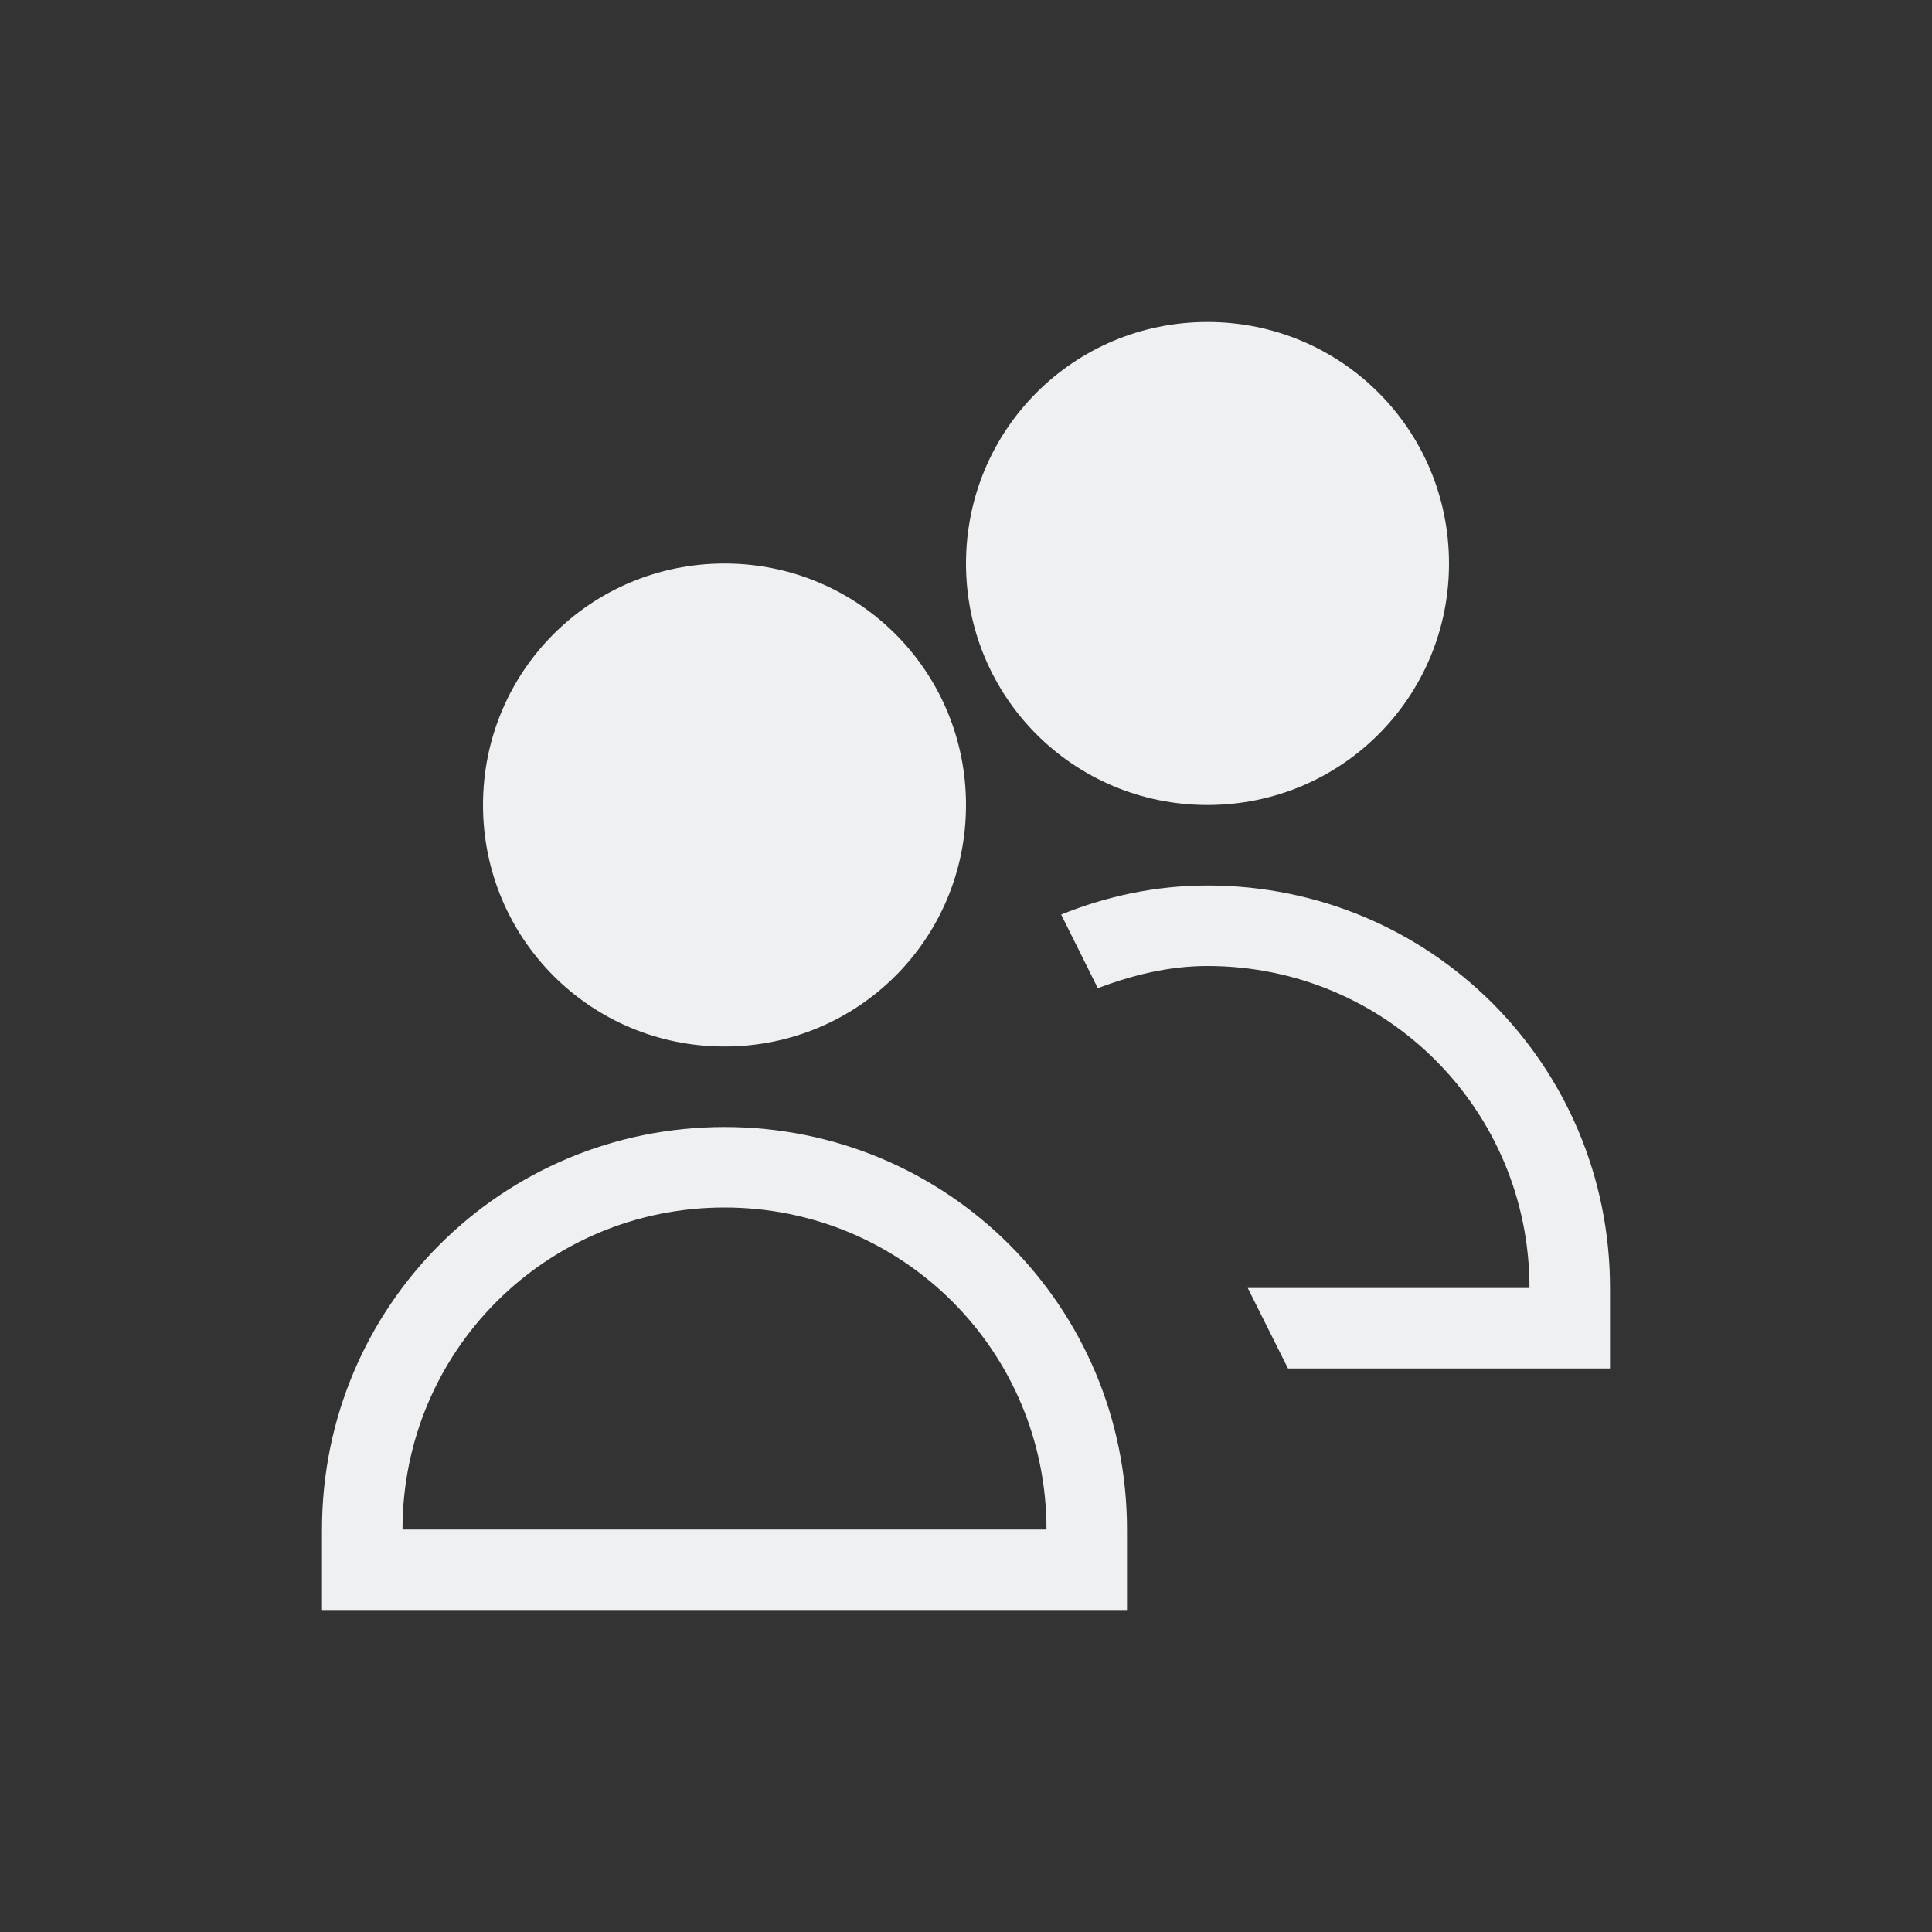 <svg xmlns="http://www.w3.org/2000/svg" viewBox="0 0 24 24">
  <rect x="0" y="0" width="24" height="24" fill="#333333" stroke="none"/>
  <defs id="defs3051">
    <style type="text/css" id="current-color-scheme">
      .ColorScheme-Text {
        color:#eff0f1;
      }
      </style>
  </defs>
 <path style="fill:currentColor;fill-opacity:1;stroke:none" 
     d="M 15 4 C 13.338 4 12 5.338 12 7 C 12 8.662 13.338 10 15 10 C 16.662 10 18 8.662 18 7 C 18 5.338 16.662 4 15 4 z M 9 7 C 7.338 7 6 8.338 6 10 C 6 11.662 7.338 13 9 13 C 10.662 13 12 11.662 12 10 C 12 8.338 10.662 7 9 7 z M 15 11 C 14.354 11 13.744 11.134 13.182 11.361 L 13.637 12.275 C 14.065 12.115 14.514 12 15 12 C 17.216 12 19 13.784 19 16 L 15.5 16 L 16 17 L 20 17 L 20 16 C 20 13.23 17.77 11 15 11 z M 9 14 C 6.23 14 4 16.23 4 19 L 4 20 L 14 20 L 14 19 C 14 16.23 11.77 14 9 14 z M 9 15 C 11.216 15 13 16.784 13 19 L 5 19 C 5 16.784 6.784 15 9 15 z "
     class="ColorScheme-Text"
     />
</svg>
